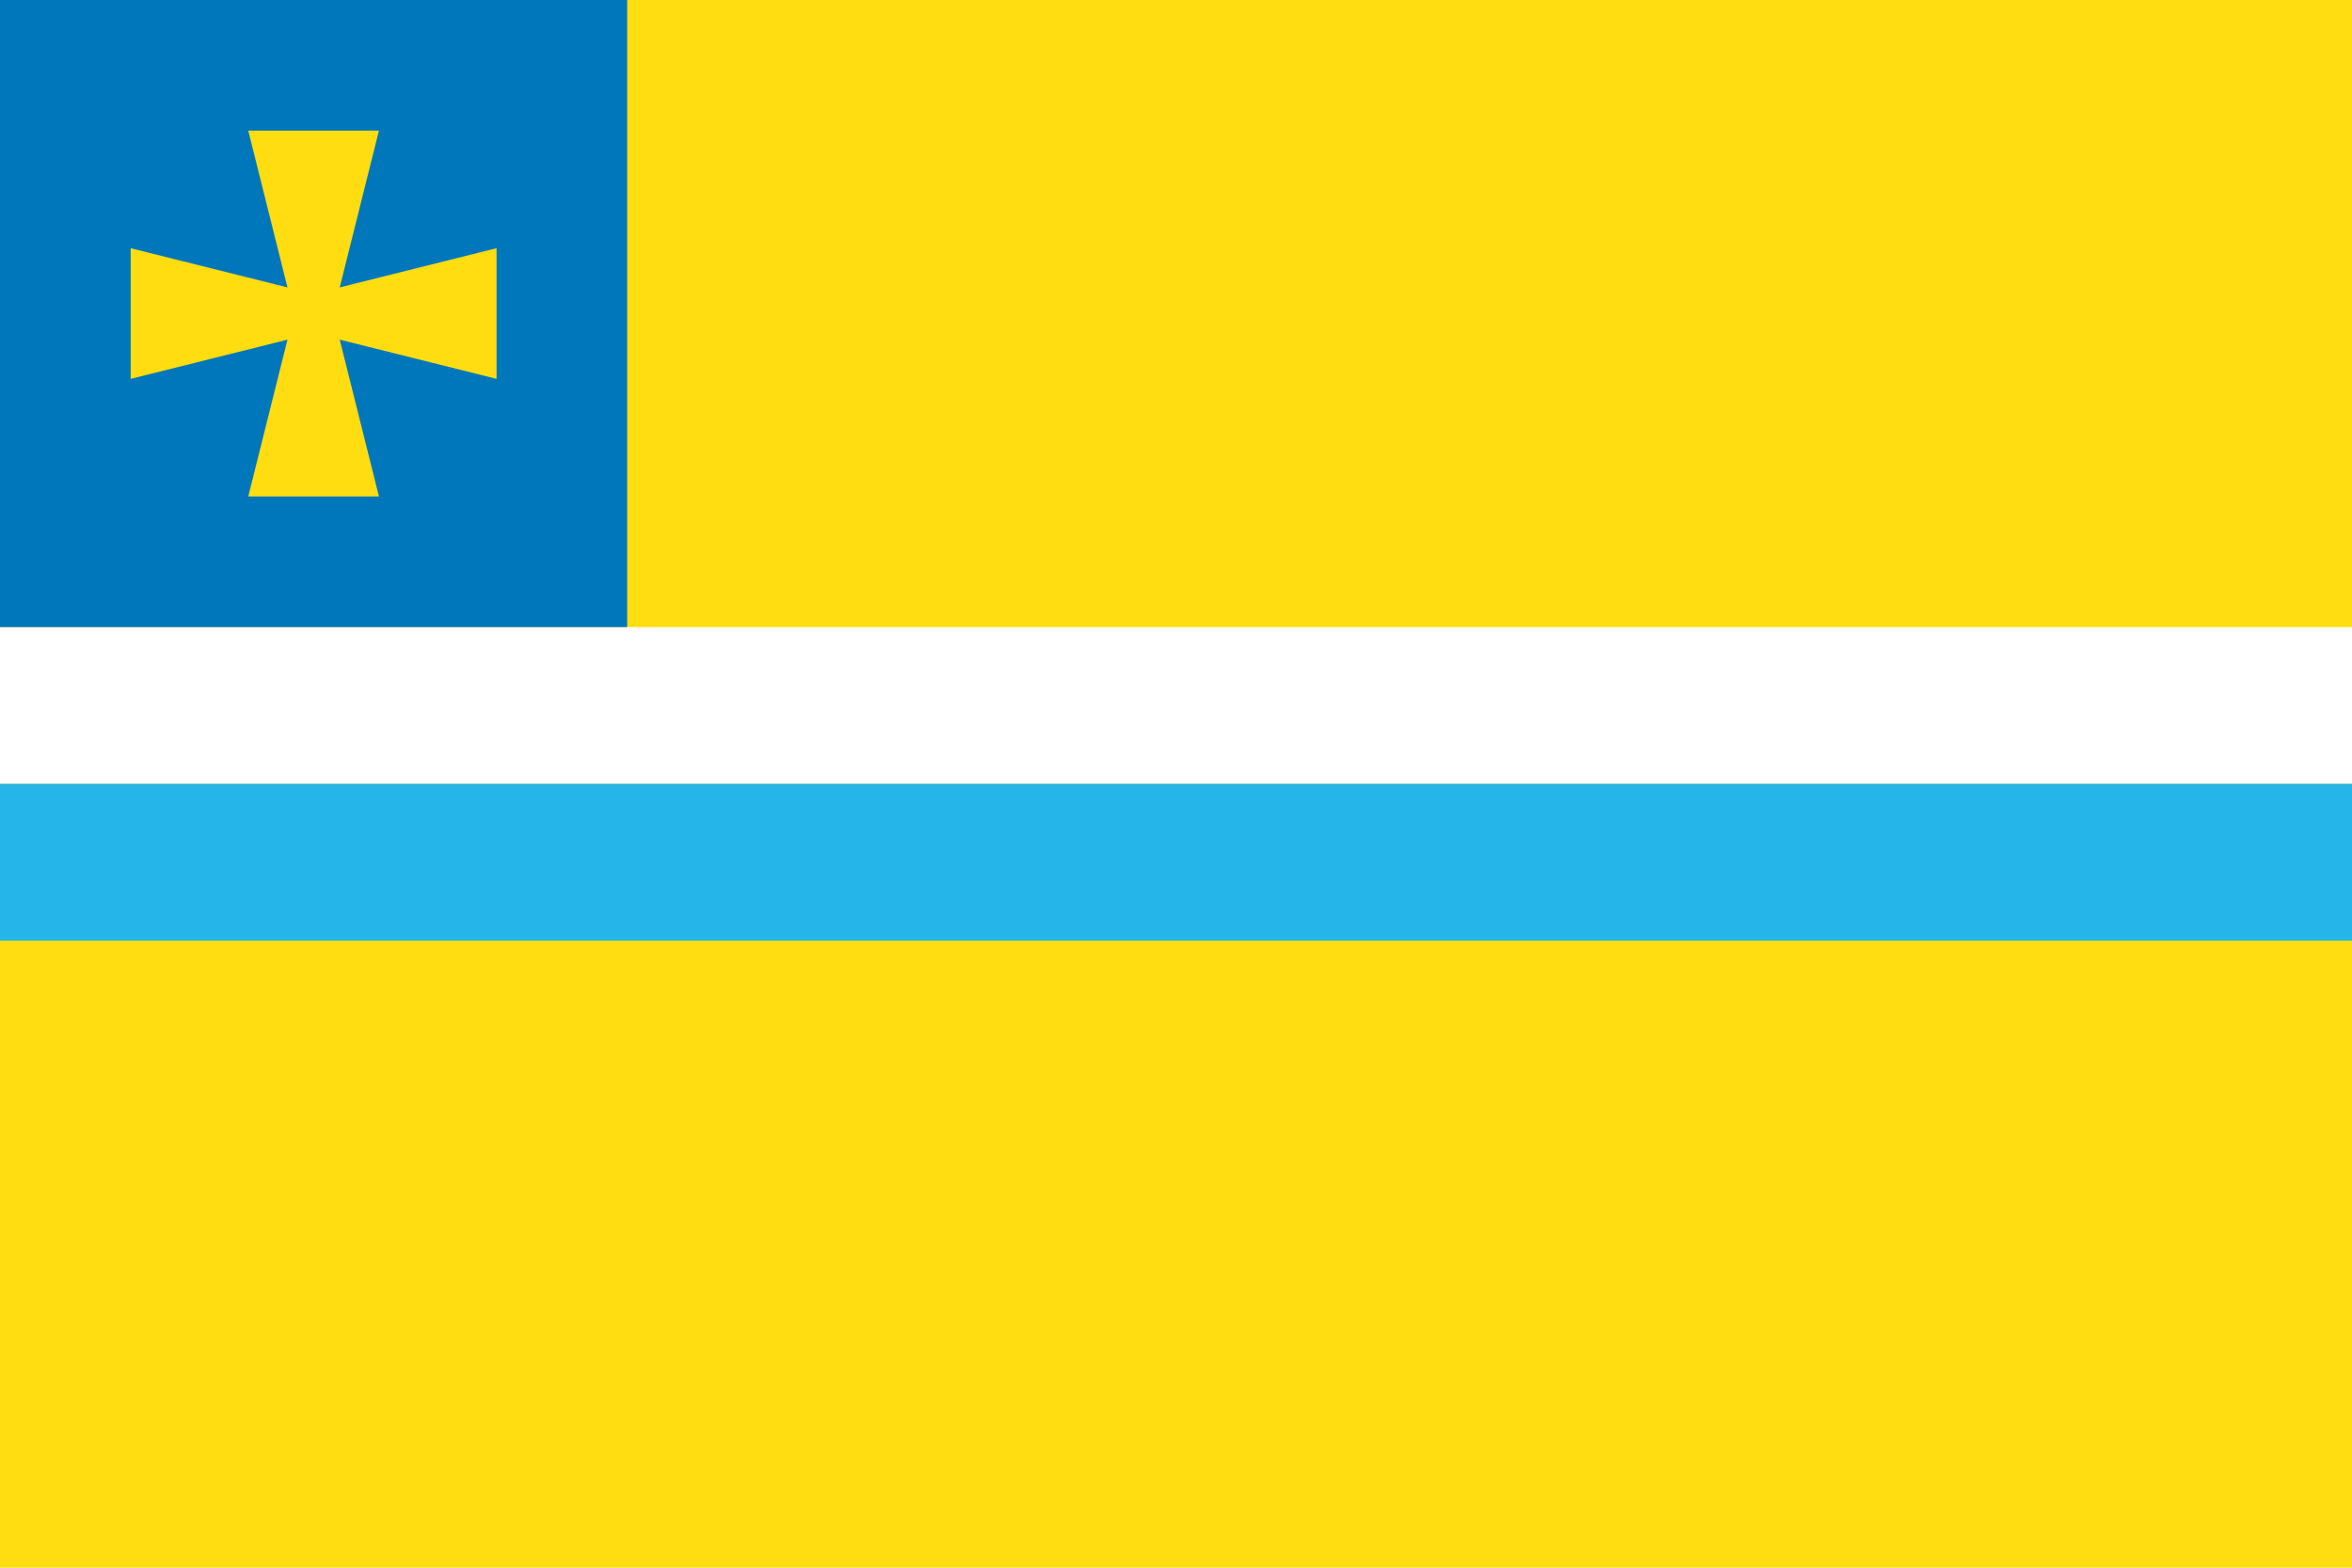 <?xml version="1.0" encoding="UTF-8" standalone="no"?>
<svg version="1.1" width="900" height="600" xmlns="http://www.w3.org/2000/svg">

<rect fill="#fd1" x="0" y="0" width="900" height="600"/>
<rect fill="white" x="0" y="240" width="900" height="60"/>
<rect fill="#25b5e9" x="0" y="300" width="900" height="60"/>
<rect fill="#07b" x="0" y="0" width="240" height="240"/>

<path fill="#fd1" d="m 130,110 
	l 15,-60 h -50 l 15,60 		l -60,-15 v 50 l 60,-15 
	l -15,60 h 50 l -15,-60 	l 60,15 v -50 l -60,15 z"/>

</svg>